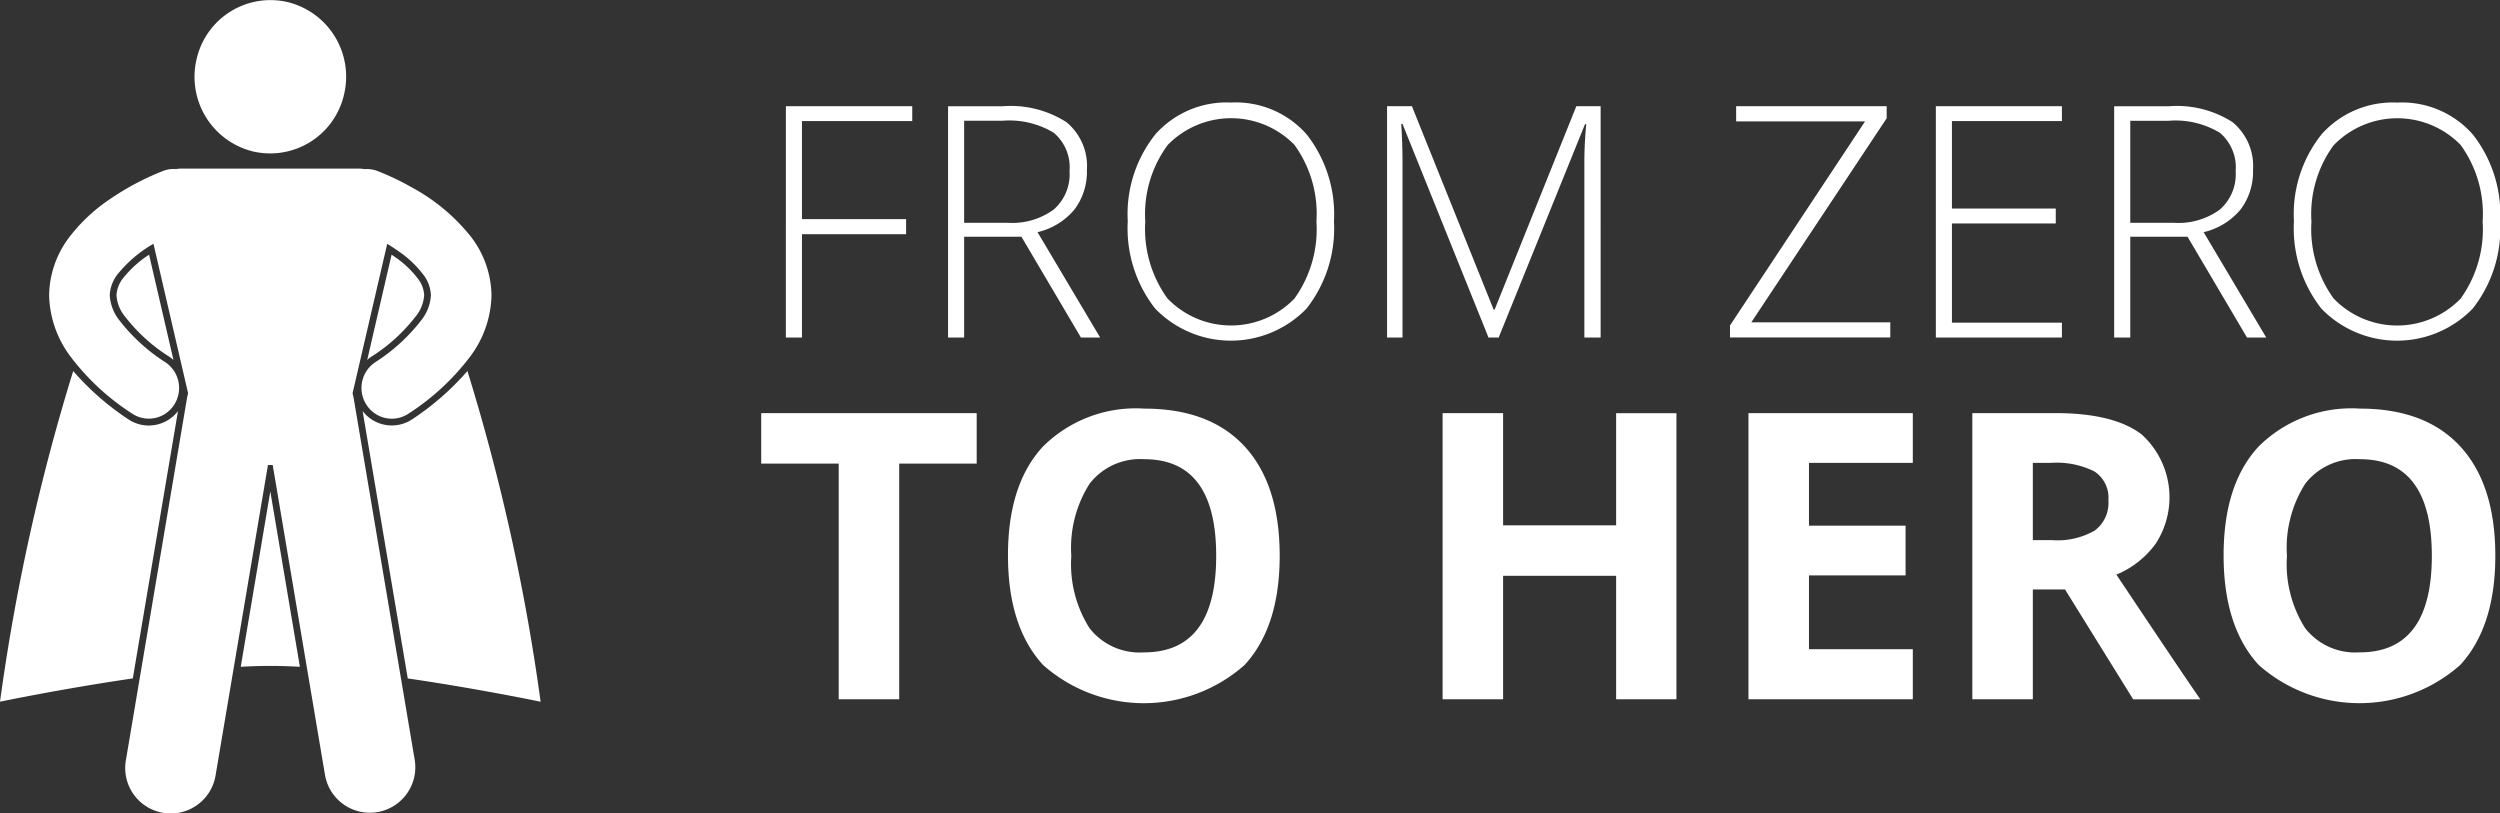<svg id="logo" xmlns="http://www.w3.org/2000/svg" width="169.063" height="55" viewBox="0 0 169.063 55">
  <rect x="0" y="0" width="169.063" height="55" fill="#333333" stroke="none"/>
<defs>
    <style>
      .cls-1 {
        fill: #fff;
        fill-rule: evenodd;
      }
    </style>
  </defs>
  <path class="cls-1" d="M406.28,113.091c0.7-.038,1.372-0.059,2-0.059s1.3,0.021,2,.059l-2-11.859ZM417.9,96.337a2.483,2.483,0,0,1-3.378-.541l3.052,18.083c4.8,0.7,8.985,1.576,8.985,1.576a139.4,139.4,0,0,0-4.949-22.365A18.166,18.166,0,0,1,417.9,96.337Zm-18.919,17.542L402.036,95.8a2.492,2.492,0,0,1-1.977.976,2.467,2.467,0,0,1-1.4-.435,18.162,18.162,0,0,1-3.709-3.248A139.334,139.334,0,0,0,390,115.453S394.186,114.577,398.985,113.878ZM418.109,89.4a2.5,2.5,0,0,0,.575-1.443,1.977,1.977,0,0,0-.455-1.153,6.658,6.658,0,0,0-1.522-1.427c-0.072-.052-0.148-0.1-0.225-0.156l-1.649,7.118a2.585,2.585,0,0,1,.265-0.208A11.59,11.59,0,0,0,418.109,89.4ZM398.368,86.76a2.026,2.026,0,0,0-.49,1.206,2.511,2.511,0,0,0,.576,1.439,11.567,11.567,0,0,0,3.01,2.727,2.7,2.7,0,0,1,.266.21l-1.649-7.118A7.3,7.3,0,0,0,398.368,86.76Zm4.924-14.745a5.121,5.121,0,0,1,6.151-3.876,5.19,5.19,0,0,1,3.828,6.229,5.122,5.122,0,0,1-6.151,3.876A5.191,5.191,0,0,1,403.292,72.015Zm-4.378,23.94a2.032,2.032,0,0,0,2.846-.558,2.092,2.092,0,0,0-.551-2.882,12.24,12.24,0,0,1-3.127-2.844,2.983,2.983,0,0,1-.66-1.705,2.469,2.469,0,0,1,.58-1.48,8.6,8.6,0,0,1,2.376-2L402.722,94.6a3.264,3.264,0,0,0-.08.347l-4.12,24.413a3.076,3.076,0,1,0,6.061,1.049l3.538-20.964h0.321l3.537,20.965a3.076,3.076,0,1,0,6.062-1.049l-4.12-24.413a3.242,3.242,0,0,0-.08-0.346l2.344-10.113c0.26,0.157.525,0.328,0.784,0.513a7.177,7.177,0,0,1,1.629,1.534,2.42,2.42,0,0,1,.542,1.43,2.972,2.972,0,0,1-.659,1.7,12.245,12.245,0,0,1-3.127,2.844A2.091,2.091,0,0,0,414.8,95.4a2.032,2.032,0,0,0,2.846.558,16.18,16.18,0,0,0,4.17-3.874,7.139,7.139,0,0,0,1.421-4.116,6.638,6.638,0,0,0-1.415-3.991,12.985,12.985,0,0,0-4-3.319,17.674,17.674,0,0,0-2.311-1.1,2.011,2.011,0,0,0-.866-0.119A2.071,2.071,0,0,0,414.3,79.4H402.262a2.083,2.083,0,0,0-.348.033,2.019,2.019,0,0,0-.866.119,18.139,18.139,0,0,0-3.641,1.933,11.507,11.507,0,0,0-2.669,2.488,6.625,6.625,0,0,0-1.415,3.991,7.132,7.132,0,0,0,1.421,4.116A16.182,16.182,0,0,0,398.914,95.955Zm45.319-12.117h7.042V82.821h-7.042V76.187h7.458V75.182h-8.546V90.824h1.088V83.837Zm14.841,0.171,4.023,6.815h1.3L460.163,83.7a4.594,4.594,0,0,0,2.512-1.551,4.239,4.239,0,0,0,.827-2.653,3.84,3.84,0,0,0-1.387-3.237,6.98,6.98,0,0,0-4.289-1.075h-3.713V90.824H455.2V84.008h3.873ZM455.2,76.166h2.582a5.815,5.815,0,0,1,3.479.813,3.061,3.061,0,0,1,1.067,2.6,3.156,3.156,0,0,1-1.089,2.605,4.74,4.74,0,0,1-3.062.883H455.2v-6.9Zm23.164,0.925a6.37,6.37,0,0,0-5.111-2.156,6.439,6.439,0,0,0-5.116,2.145,8.638,8.638,0,0,0-1.872,5.879,8.785,8.785,0,0,0,1.856,5.911,7.124,7.124,0,0,0,10.232,0,8.752,8.752,0,0,0,1.857-5.89A8.764,8.764,0,0,0,478.365,77.091Zm-9.405.722a5.985,5.985,0,0,1,8.578-.016,7.951,7.951,0,0,1,1.488,5.184,8.038,8.038,0,0,1-1.488,5.21,5.967,5.967,0,0,1-8.594-.016,8.027,8.027,0,0,1-1.494-5.194A7.88,7.88,0,0,1,468.96,77.814Zm22.39,13.01L497.186,76.4h0.085q-0.128,1.327-.128,2.568V90.824h1.1V75.182H496.6l-5.527,13.759h-0.064l-5.527-13.759H483.8V90.824h1.045V79.1q0-1.391-.085-2.718h0.085l5.815,14.444h0.694ZM517.831,89.8h-9.4l9.155-13.8V75.182H507.407v1.027h8.717l-9.133,13.8v0.813h10.84V89.8Zm11.609,0.021H522V83.11h7.021V82.1H522V76.187h7.437V75.182h-8.525V90.824h8.525V89.818Zm8.493-5.81,4.022,6.815h1.3L539.021,83.7a4.6,4.6,0,0,0,2.513-1.551,4.239,4.239,0,0,0,.827-2.653,3.84,3.84,0,0,0-1.388-3.237,6.978,6.978,0,0,0-4.289-1.075h-3.713V90.824h1.089V84.008h3.873Zm-3.873-7.843h2.582a5.812,5.812,0,0,1,3.478.813,3.061,3.061,0,0,1,1.067,2.6,3.158,3.158,0,0,1-1.088,2.605,4.745,4.745,0,0,1-3.063.883H534.06v-6.9Zm23.163,0.925a6.37,6.37,0,0,0-5.111-2.156A6.441,6.441,0,0,0,547,77.081a8.638,8.638,0,0,0-1.872,5.879,8.79,8.79,0,0,0,1.856,5.911,7.124,7.124,0,0,0,10.232,0,8.752,8.752,0,0,0,1.857-5.89A8.759,8.759,0,0,0,557.223,77.091Zm-9.4.722A5.985,5.985,0,0,1,556.4,77.8a7.946,7.946,0,0,1,1.489,5.184,8.032,8.032,0,0,1-1.489,5.21,5.967,5.967,0,0,1-8.594-.016,8.027,8.027,0,0,1-1.494-5.194A7.88,7.88,0,0,1,547.818,77.814ZM450.809,99.352h5.24V95.937H441.477v3.415h5.241v15.937h4.091V99.352Zm23.37-1.151q-2.356-2.568-6.8-2.568a8.9,8.9,0,0,0-6.831,2.548q-2.384,2.548-2.383,7.379t2.376,7.412a10.277,10.277,0,0,0,13.622,0q2.376-2.58,2.376-7.386T474.179,98.2Zm-10.487,2.5a4.319,4.319,0,0,1,3.683-1.648q4.87,0,4.87,6.538t-4.9,6.526a4.289,4.289,0,0,1-3.669-1.641,8.1,8.1,0,0,1-1.228-4.885A8.065,8.065,0,0,1,463.692,100.7Zm39.677-4.759h-4.078v7.585h-7.643V95.937h-4.092v19.352h4.092v-8.352h7.643v8.352h4.078V95.937ZM519.354,111.9h-7.022v-4.99h6.533v-3.362h-6.533V99.3h7.022V95.937H508.24v19.352h11.114V111.9Zm8.117-12.6h1.241a5.715,5.715,0,0,1,2.924.582,2.12,2.12,0,0,1,.944,1.959,2.319,2.319,0,0,1-.924,2.038,5.043,5.043,0,0,1-2.865.649h-1.32V99.3Zm2.178,8.564,4.607,7.426h4.54q-1.32-1.907-5.675-8.432a6.2,6.2,0,0,0,2.653-2.085,5.737,5.737,0,0,0-.951-7.4q-1.887-1.436-5.82-1.436H523.38v19.352h4.091v-7.426h2.178ZM556.385,98.2q-2.357-2.568-6.8-2.568a8.9,8.9,0,0,0-6.83,2.548q-2.384,2.548-2.383,7.379t2.376,7.412a10.277,10.277,0,0,0,13.622,0q2.376-2.58,2.376-7.386T556.385,98.2ZM545.9,100.7a4.317,4.317,0,0,1,3.682-1.648q4.87,0,4.871,6.538t-4.9,6.526a4.289,4.289,0,0,1-3.669-1.641,8.1,8.1,0,0,1-1.228-4.885A8.065,8.065,0,0,1,545.9,100.7Z" transform="translate(-390 -68)"/>
</svg>
